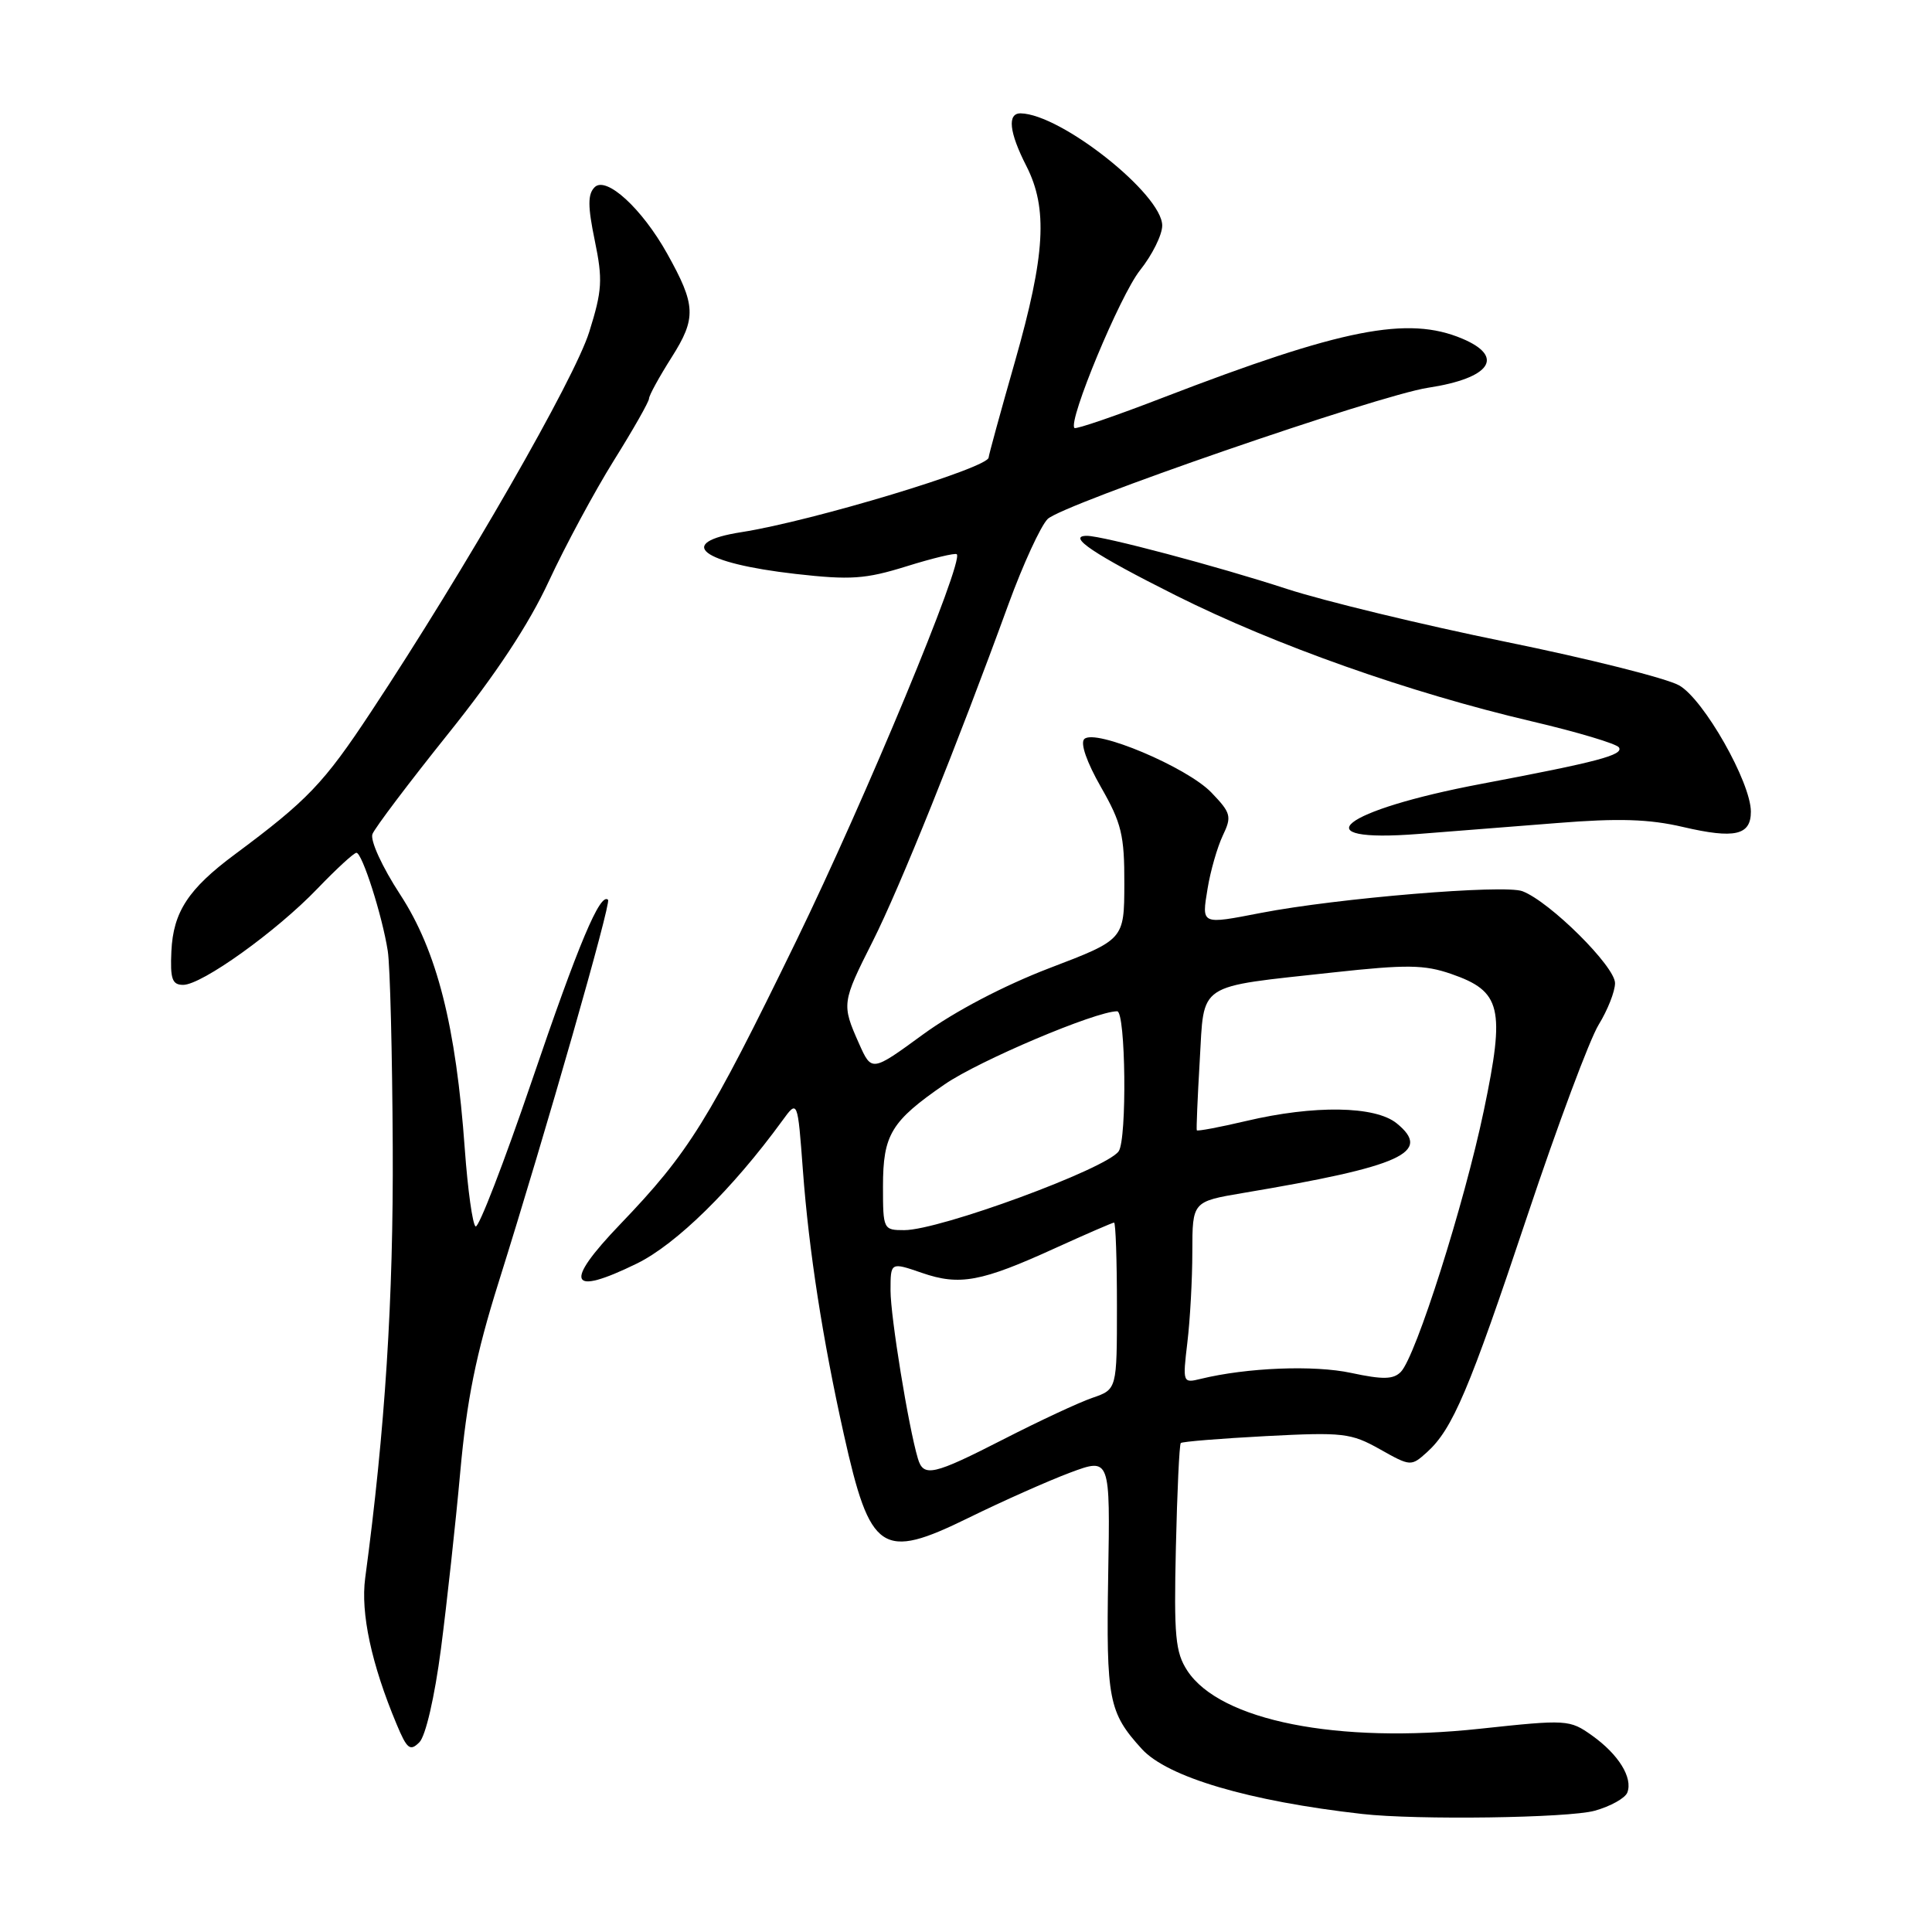 <?xml version="1.0" encoding="UTF-8" standalone="no"?>
<!DOCTYPE svg PUBLIC "-//W3C//DTD SVG 1.1//EN" "http://www.w3.org/Graphics/SVG/1.1/DTD/svg11.dtd" >
<svg xmlns="http://www.w3.org/2000/svg" xmlns:xlink="http://www.w3.org/1999/xlink" version="1.1" viewBox="0 0 256 256">
 <g >
 <path fill="currentColor"
d=" M 211.31 239.93 C 213.40 239.35 215.35 238.26 215.63 237.52 C 216.38 235.56 214.47 232.47 210.96 229.97 C 207.98 227.85 207.64 227.83 196.08 229.07 C 177.25 231.10 161.67 228.00 157.33 221.38 C 155.74 218.94 155.54 216.82 155.81 205.06 C 155.98 197.63 156.27 191.39 156.46 191.21 C 156.64 191.02 161.73 190.61 167.76 190.29 C 177.95 189.76 179.01 189.88 182.84 192.03 C 186.91 194.32 186.98 194.32 189.09 192.42 C 192.48 189.35 194.66 184.22 202.39 161.07 C 206.39 149.09 210.64 137.71 211.83 135.78 C 213.02 133.84 214.00 131.37 214.00 130.27 C 214.00 128.05 205.36 119.47 201.73 118.09 C 199.33 117.17 177.21 119.01 167.11 120.96 C 159.10 122.51 159.22 122.57 160.01 117.75 C 160.39 115.41 161.30 112.25 162.02 110.73 C 163.24 108.18 163.12 107.73 160.52 105.02 C 157.30 101.66 145.09 96.51 143.67 97.93 C 143.12 98.48 144.00 101.00 145.88 104.29 C 148.61 109.06 149.00 110.67 148.98 117.12 C 148.96 124.50 148.96 124.50 139.06 128.28 C 133.03 130.59 126.50 134.01 122.33 137.05 C 115.50 142.04 115.50 142.04 113.82 138.27 C 111.51 133.07 111.54 132.86 115.64 124.73 C 119.22 117.63 126.82 98.74 133.65 80.00 C 135.56 74.78 137.88 69.73 138.81 68.78 C 140.71 66.85 182.59 52.39 189.22 51.38 C 197.50 50.12 199.47 47.28 193.75 44.87 C 186.54 41.83 177.86 43.54 154.12 52.68 C 147.86 55.10 142.57 56.91 142.37 56.71 C 141.48 55.82 148.42 39.12 151.06 35.81 C 152.68 33.78 154.00 31.11 154.00 29.89 C 154.00 25.74 140.59 15.12 135.25 15.02 C 133.44 14.99 133.71 17.52 136.00 22.00 C 138.87 27.63 138.51 33.78 134.50 47.86 C 132.57 54.61 131.00 60.35 131.00 60.62 C 131.00 61.99 107.67 69.04 98.26 70.51 C 89.35 71.90 92.87 74.62 105.43 76.05 C 112.70 76.87 114.66 76.74 120.12 75.04 C 123.58 73.96 126.58 73.24 126.78 73.44 C 127.73 74.40 114.70 105.79 105.51 124.67 C 93.89 148.53 91.30 152.71 82.17 162.23 C 74.64 170.08 75.39 171.83 84.40 167.42 C 89.62 164.86 97.07 157.54 103.65 148.51 C 105.69 145.70 105.69 145.70 106.39 155.10 C 107.18 165.73 109.01 177.50 111.81 190.05 C 115.31 205.75 116.82 206.77 128.32 201.13 C 132.82 198.92 138.89 196.22 141.80 195.13 C 147.11 193.15 147.11 193.15 146.84 208.83 C 146.57 225.22 146.90 226.92 151.29 231.74 C 154.69 235.48 165.51 238.67 180.50 240.36 C 187.72 241.18 207.83 240.90 211.31 239.93 Z  M 58.43 218.47 C 59.21 212.44 60.37 201.88 60.99 195.00 C 61.85 185.51 63.06 179.49 66.04 170.00 C 72.44 149.61 81.00 119.67 80.57 119.23 C 79.54 118.20 76.67 125.01 70.47 143.23 C 66.77 154.08 63.42 162.76 63.02 162.51 C 62.62 162.26 61.98 157.66 61.59 152.28 C 60.42 135.95 57.91 126.03 53.03 118.54 C 50.64 114.88 49.03 111.36 49.35 110.52 C 49.67 109.70 54.17 103.74 59.36 97.26 C 65.70 89.36 70.09 82.71 72.73 77.00 C 74.90 72.33 78.77 65.14 81.33 61.03 C 83.90 56.92 86.00 53.22 86.00 52.81 C 86.00 52.40 87.34 49.96 88.98 47.37 C 92.30 42.14 92.22 40.44 88.40 33.60 C 85.06 27.62 80.32 23.28 78.79 24.81 C 77.87 25.73 77.87 27.32 78.81 31.87 C 79.88 37.05 79.80 38.48 78.08 43.97 C 76.15 50.19 61.65 75.44 49.15 94.34 C 42.89 103.82 40.75 106.05 31.09 113.23 C 24.96 117.78 22.95 120.85 22.71 126.04 C 22.54 129.72 22.81 130.50 24.27 130.50 C 26.74 130.50 36.61 123.43 42.06 117.75 C 44.57 115.14 46.89 113.00 47.23 113.00 C 47.99 113.00 50.65 121.32 51.38 126.00 C 51.69 127.92 51.98 139.62 52.04 152.00 C 52.14 172.08 51.03 189.47 48.39 209.10 C 47.77 213.75 49.21 220.48 52.55 228.46 C 53.93 231.77 54.34 232.09 55.57 230.86 C 56.40 230.03 57.59 224.88 58.43 218.47 Z  M 206.29 109.06 C 214.48 108.40 218.52 108.53 223.01 109.58 C 229.85 111.17 232.00 110.69 232.00 107.55 C 232.00 103.67 225.76 92.67 222.50 90.82 C 220.85 89.88 210.50 87.28 199.50 85.04 C 188.50 82.80 175.45 79.64 170.50 78.03 C 161.39 75.05 146.12 71.00 144.02 71.00 C 141.28 71.00 144.95 73.46 155.83 78.91 C 169.02 85.51 186.71 91.77 202.96 95.58 C 209.02 97.00 214.23 98.56 214.52 99.04 C 215.15 100.04 211.76 100.94 196.32 103.86 C 177.71 107.37 172.23 111.74 188.00 110.50 C 192.12 110.18 200.36 109.53 206.29 109.06 Z  M 121.62 193.25 C 120.37 189.04 118.00 174.45 118.00 171.01 C 118.00 167.23 118.00 167.23 122.15 168.66 C 127.16 170.39 130.01 169.86 139.85 165.37 C 143.92 163.52 147.42 162.00 147.62 162.00 C 147.83 162.00 148.00 166.97 148.00 173.05 C 148.00 184.10 148.00 184.10 144.75 185.22 C 142.96 185.83 137.70 188.29 133.05 190.67 C 123.63 195.49 122.36 195.78 121.62 193.25 Z  M 157.33 177.90 C 157.69 174.93 157.99 169.51 157.99 165.85 C 158.00 159.21 158.00 159.21 164.75 158.07 C 185.77 154.54 189.82 152.70 185.06 148.84 C 182.20 146.53 174.13 146.41 165.11 148.54 C 161.59 149.37 158.65 149.92 158.58 149.77 C 158.51 149.62 158.68 145.48 158.97 140.57 C 159.59 130.05 158.37 130.86 176.68 128.85 C 186.40 127.79 188.73 127.82 192.29 129.05 C 198.94 131.35 199.46 133.54 196.62 147.13 C 194.02 159.55 187.61 179.74 185.62 181.78 C 184.63 182.79 183.25 182.82 179.04 181.92 C 174.12 180.86 165.24 181.21 159.09 182.71 C 156.72 183.29 156.70 183.22 157.33 177.90 Z  M 117.00 157.22 C 117.00 150.34 118.07 148.57 125.19 143.67 C 129.78 140.52 145.18 134.00 148.03 134.00 C 149.16 134.00 149.35 150.96 148.23 152.55 C 146.61 154.88 124.52 163.00 119.82 163.00 C 117.05 163.00 117.00 162.90 117.00 157.22 Z "/>
</g>
</svg>